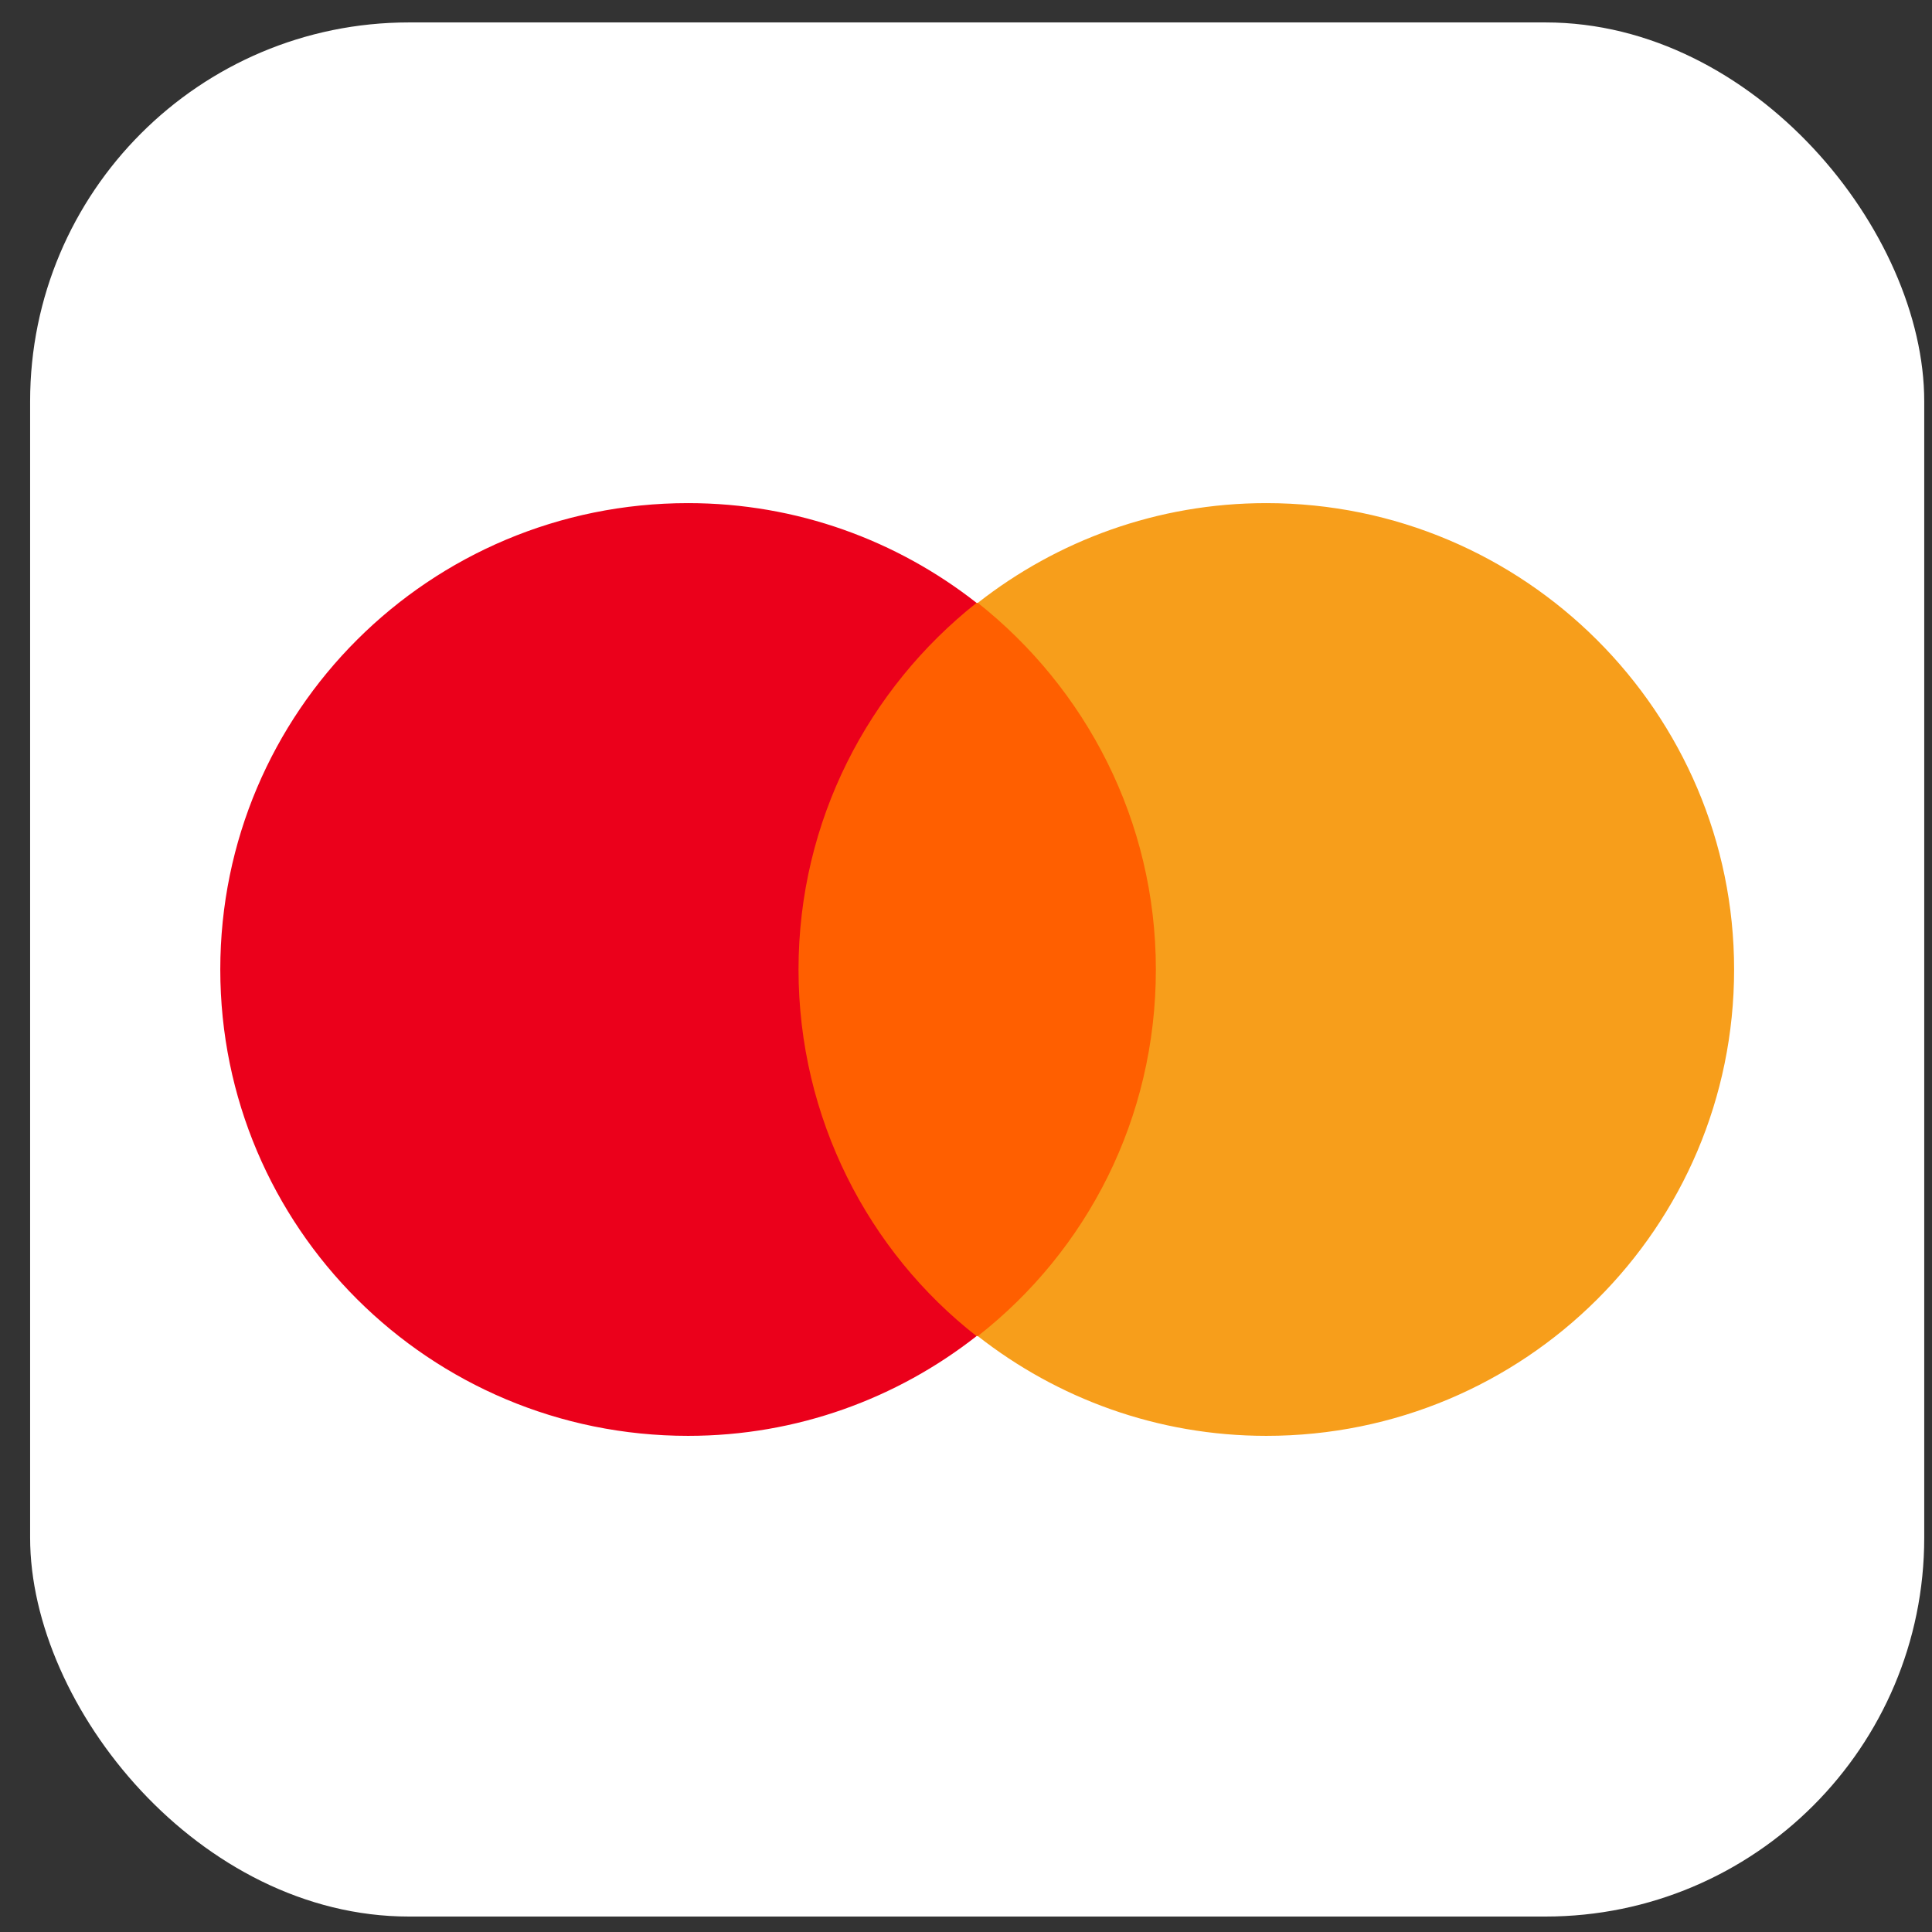<svg width="51" height="51" viewBox="0 0 51 51" fill="none" xmlns="http://www.w3.org/2000/svg">
<rect x="0" y="0" width="51" height="51" fill="#333333" stroke="none"/>
<rect x="0.795" y="0.592" width="50" height="50" rx="10" fill="white"/>
<path d="M31.198 15.914H20.394V35.27H31.198V15.914Z" fill="#FF5F00"/>
<path d="M21.079 25.592C21.079 21.659 22.931 18.171 25.779 15.914C23.686 14.273 21.045 13.281 18.164 13.281C11.338 13.281 5.815 18.787 5.815 25.592C5.815 32.397 11.338 37.903 18.164 37.903C21.045 37.903 23.686 36.911 25.779 35.27C22.931 33.047 21.079 29.524 21.079 25.592Z" fill="#EB001B"/>
<path d="M45.776 25.592C45.776 32.397 40.253 37.903 33.427 37.903C30.546 37.903 27.905 36.911 25.812 35.27C28.694 33.013 30.512 29.524 30.512 25.592C30.512 21.659 28.66 18.171 25.812 15.914C27.905 14.273 30.546 13.281 33.427 13.281C40.253 13.281 45.776 18.821 45.776 25.592Z" fill="#F79E1B"/>
</svg>
